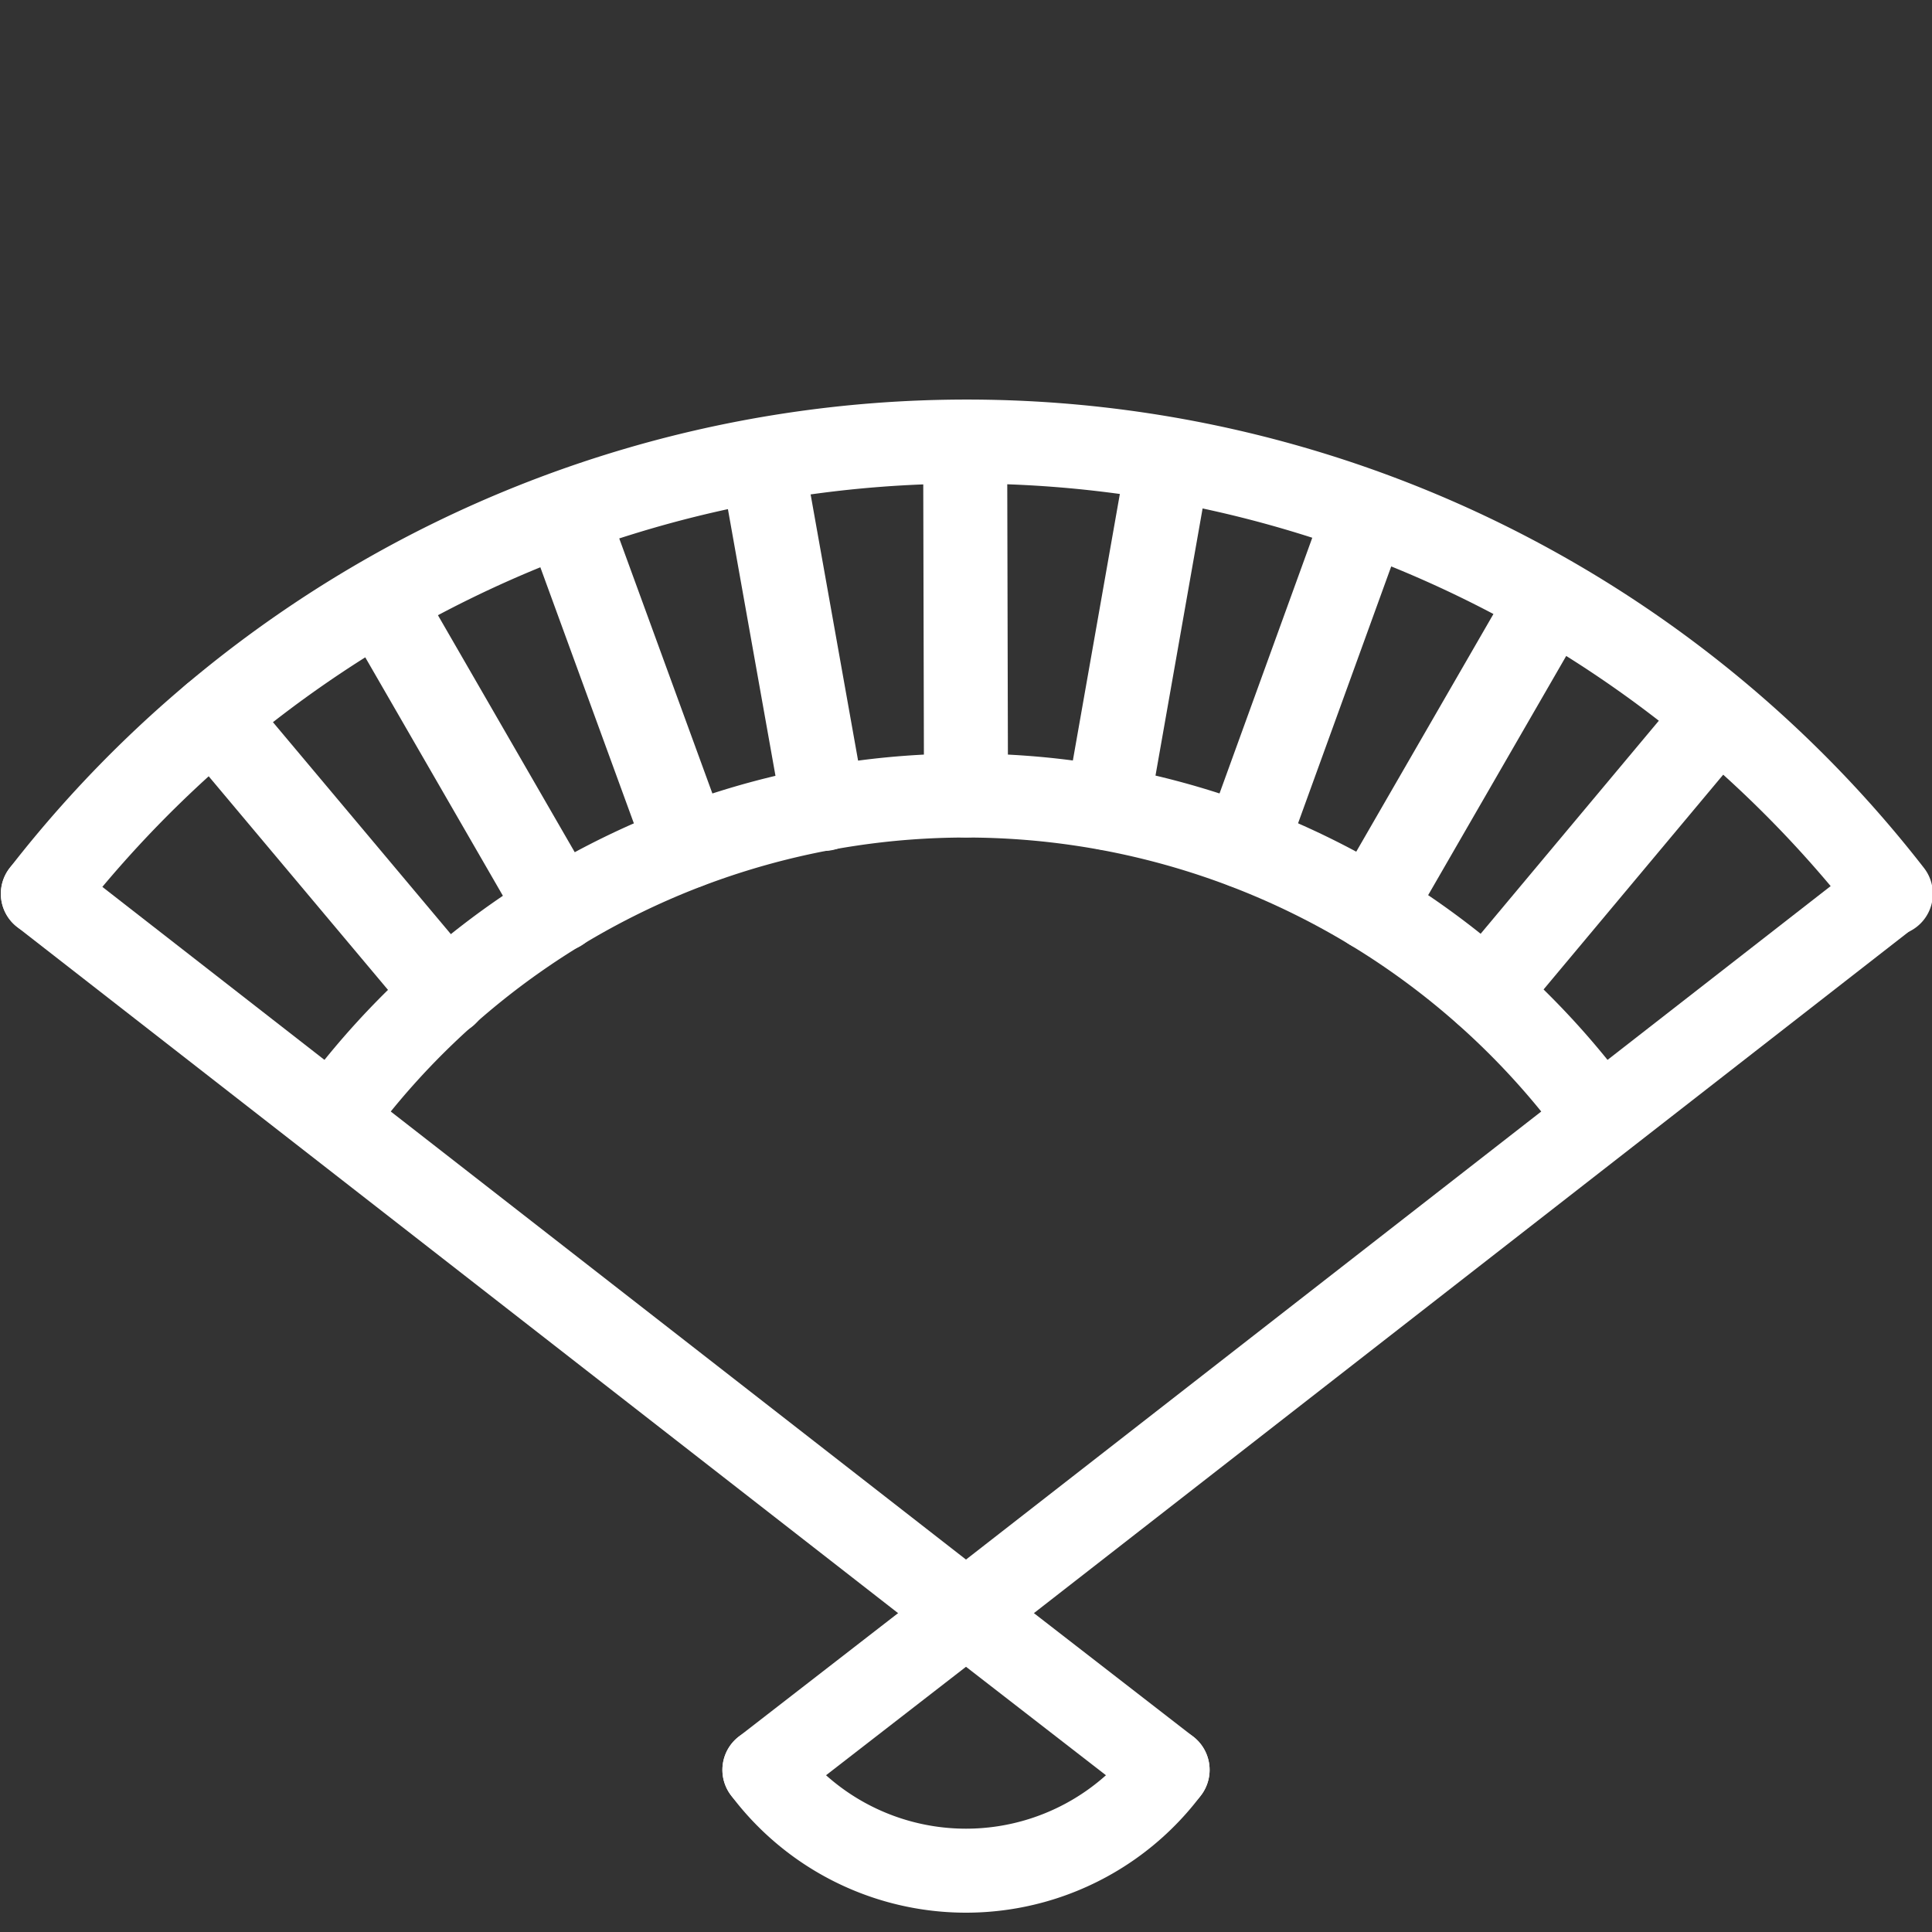 <svg xmlns="http://www.w3.org/2000/svg" viewBox="0 0 23 23"><rect x="0" y="0" width="23" height="23" fill="#333333" stroke="none"/><defs><style>.cls-1{fill:none;stroke:#fff;stroke-linecap:round;stroke-linejoin:round;}</style></defs><title>iconos</title><g id="Capa_8" data-name="Capa 8"><path class="cls-1" d="M.51,10.64a13.93,13.93,0,0,1,22,0"/><path class="cls-1" d="M4.15,13.06a9.32,9.32,0,0,1,14.7,0"/><line class="cls-1" x1="11.5" y1="19.2" x2="22.49" y2="10.64"/><line class="cls-1" x1="11.5" y1="19.2" x2="0.51" y2="10.64"/><path class="cls-1" d="M13.9,21.07a3,3,0,0,1-4.8,0"/><line class="cls-1" x1="11.5" y1="19.21" x2="9.1" y2="21.07"/><line class="cls-1" x1="11.5" y1="19.21" x2="13.9" y2="21.07"/><line class="cls-1" x1="5.31" y1="11.83" x2="2.54" y2="8.53"/><line class="cls-1" x1="17.69" y1="11.82" x2="20.45" y2="8.52"/><line class="cls-1" x1="16.33" y1="10.82" x2="18.46" y2="7.13"/><line class="cls-1" x1="14.82" y1="10.08" x2="16.26" y2="6.11"/><line class="cls-1" x1="13.18" y1="9.62" x2="13.91" y2="5.48"/><line class="cls-1" x1="11.5" y1="9.47" x2="11.49" y2="5.27"/><line class="cls-1" x1="9.81" y1="9.63" x2="9.07" y2="5.48"/><line class="cls-1" x1="8.18" y1="10.08" x2="6.73" y2="6.11"/><line class="cls-1" x1="6.66" y1="10.83" x2="4.53" y2="7.14"/></g></svg>